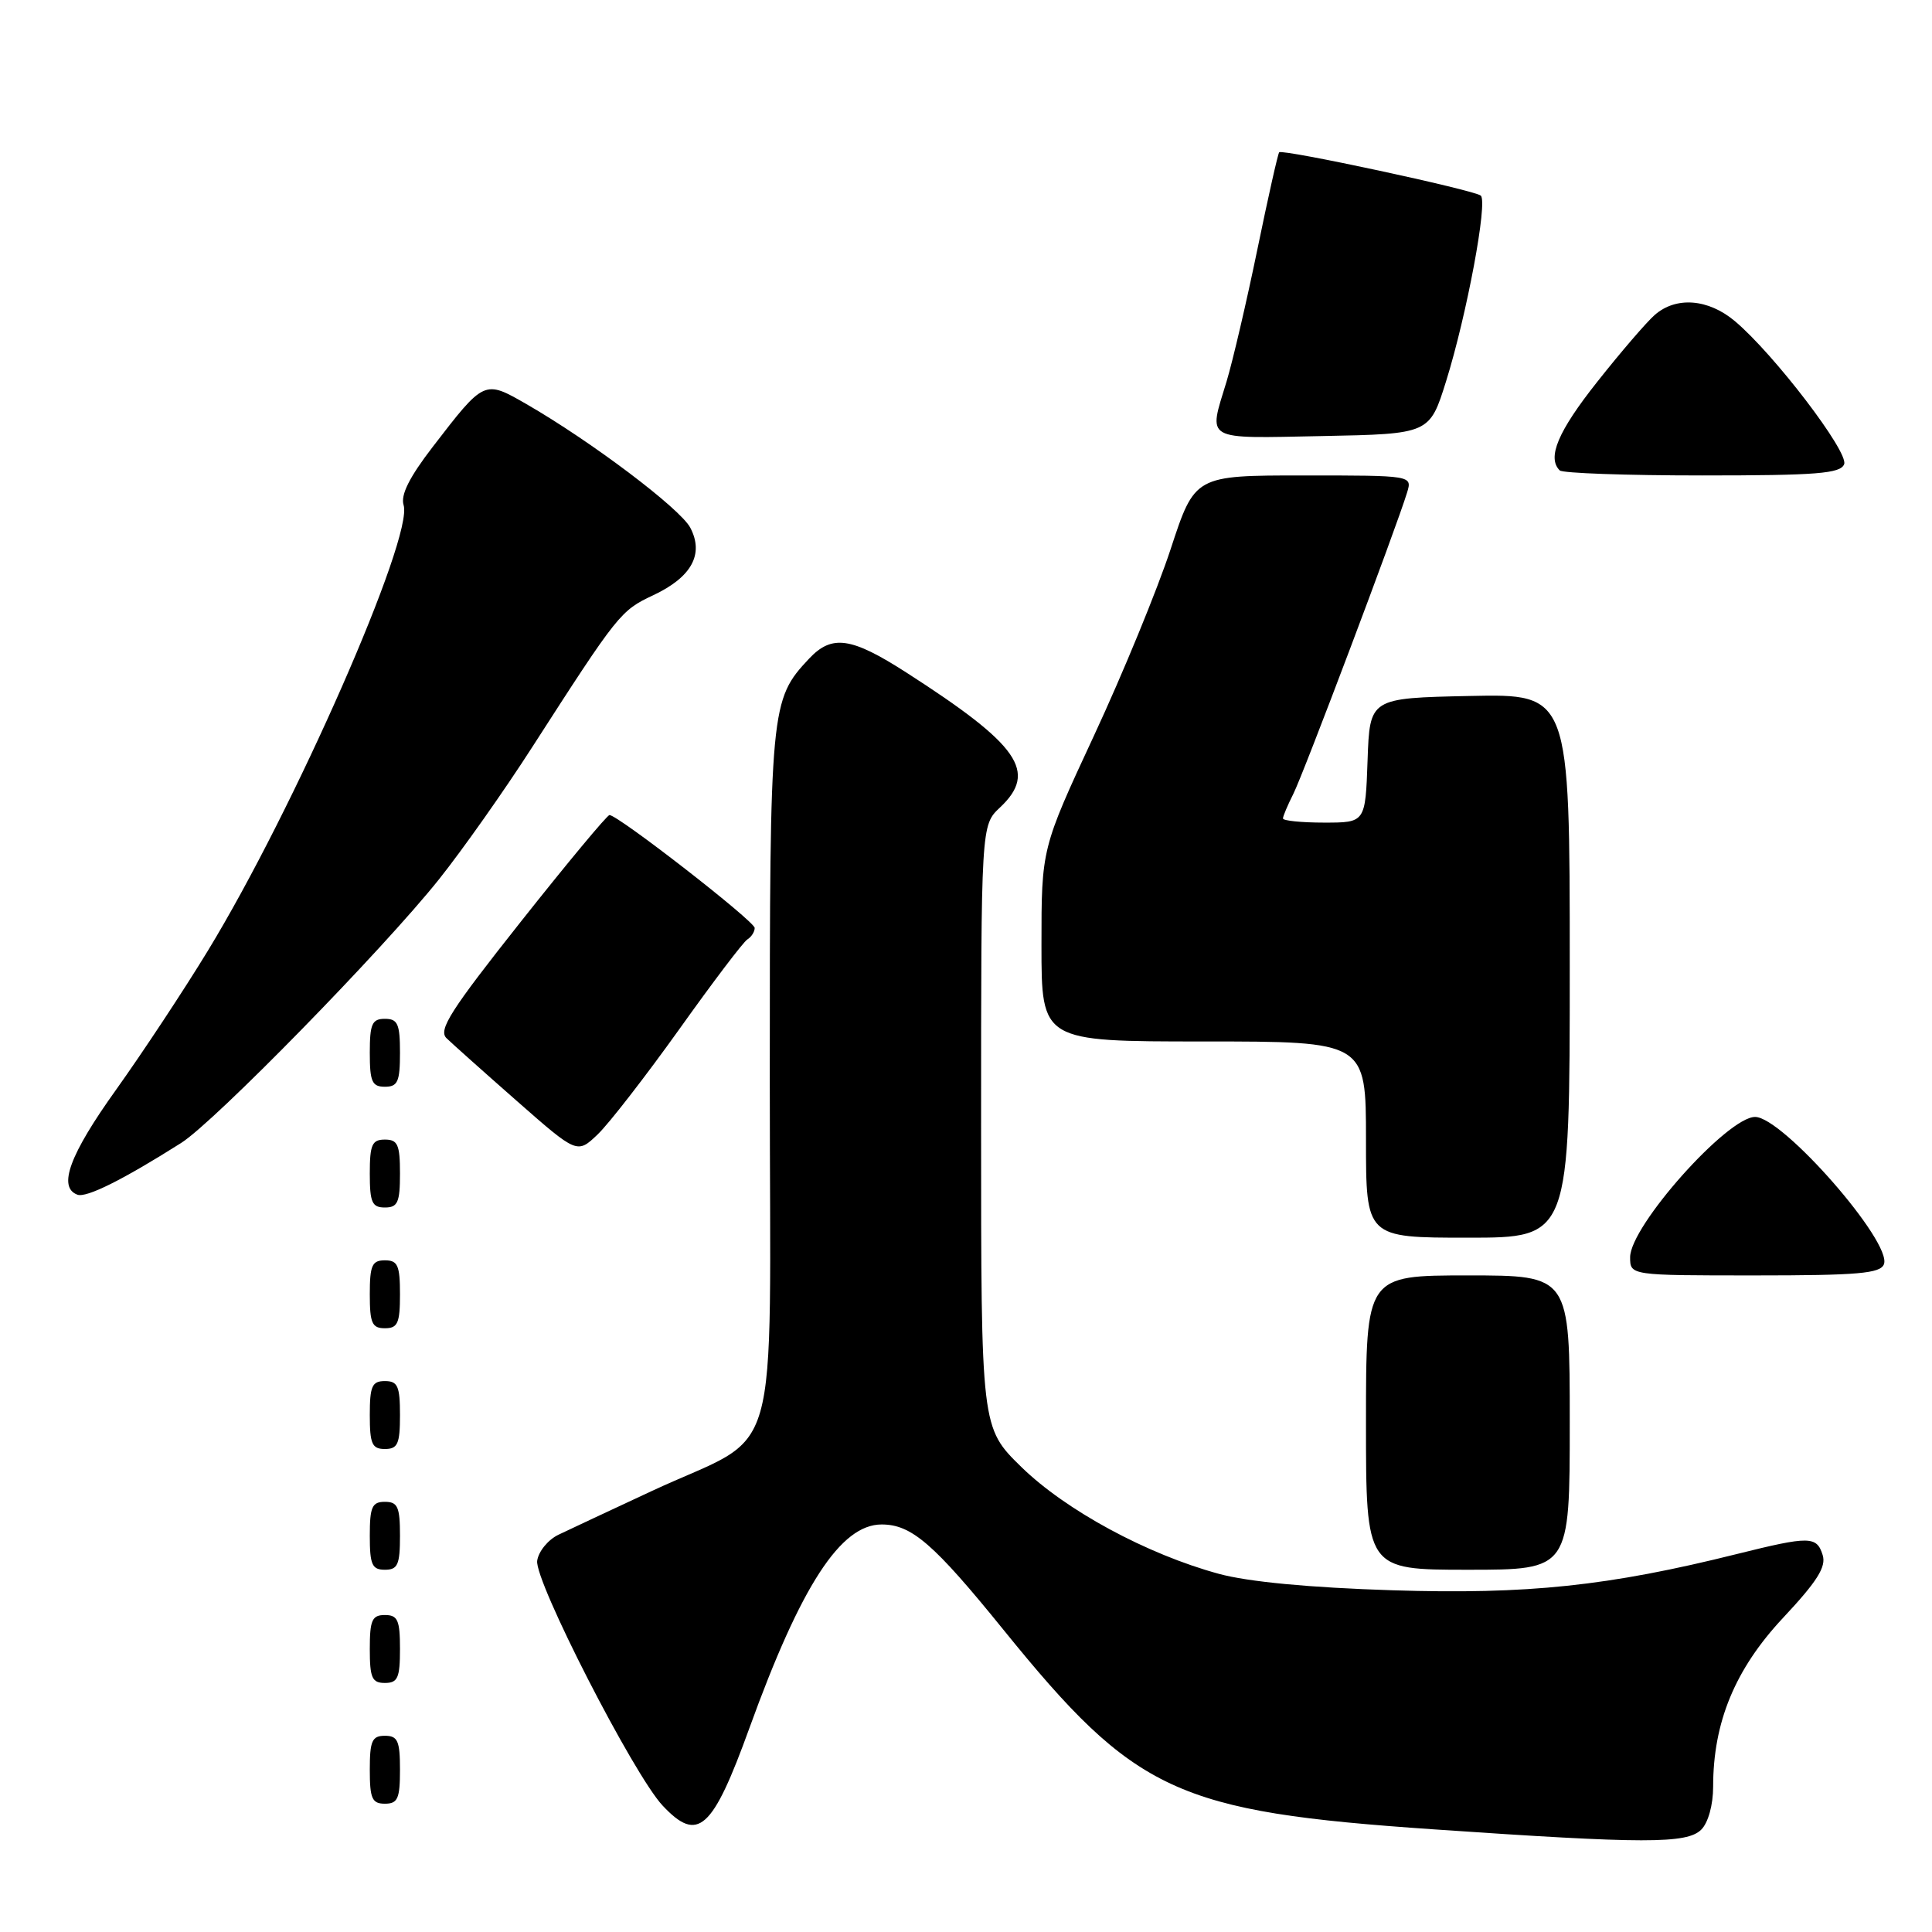 <?xml version="1.0" encoding="UTF-8" standalone="no"?>
<!DOCTYPE svg PUBLIC "-//W3C//DTD SVG 1.1//EN" "http://www.w3.org/Graphics/SVG/1.1/DTD/svg11.dtd" >
<svg xmlns="http://www.w3.org/2000/svg" xmlns:xlink="http://www.w3.org/1999/xlink" version="1.1" viewBox="0 0 256 256">
 <g >
 <path fill="currentColor"
d=" M 225.43 242.43 C 226.35 241.51 227.00 239.15 227.00 236.74 C 227.00 228.20 229.91 221.17 236.25 214.39 C 240.80 209.53 242.01 207.61 241.51 206.04 C 240.72 203.53 239.77 203.52 230.17 205.91 C 213.13 210.16 202.43 211.29 184.51 210.72 C 173.47 210.37 165.40 209.60 161.50 208.54 C 151.98 205.95 141.22 200.13 135.34 194.39 C 130.00 189.17 130.00 189.17 130.00 149.26 C 130.00 109.35 130.00 109.35 132.50 107.00 C 137.53 102.27 135.09 98.75 120.09 89.11 C 112.79 84.42 110.24 84.06 107.22 87.26 C 102.08 92.74 102.00 93.55 102.00 142.90 C 102.00 195.90 103.85 189.43 86.36 197.57 C 80.94 200.09 75.38 202.70 74.00 203.36 C 72.62 204.02 71.35 205.58 71.18 206.81 C 70.80 209.46 83.96 235.16 87.80 239.25 C 92.48 244.24 94.40 242.52 99.31 228.95 C 106.14 210.08 111.39 202.00 116.82 202.00 C 120.78 202.00 123.71 204.53 132.96 215.95 C 150.47 237.57 155.81 240.05 190.00 242.40 C 217.90 244.32 223.53 244.33 225.43 242.43 Z  M 53.00 234.50 C 53.00 230.67 52.70 230.00 51.00 230.00 C 49.30 230.00 49.00 230.67 49.00 234.50 C 49.00 238.33 49.30 239.00 51.00 239.00 C 52.70 239.00 53.00 238.33 53.00 234.50 Z  M 53.00 218.50 C 53.00 214.67 52.70 214.00 51.00 214.00 C 49.30 214.00 49.00 214.67 49.00 218.50 C 49.00 222.33 49.30 223.00 51.00 223.00 C 52.70 223.00 53.00 222.33 53.00 218.50 Z  M 53.00 203.50 C 53.00 199.67 52.70 199.00 51.00 199.00 C 49.30 199.00 49.00 199.67 49.00 203.50 C 49.00 207.33 49.30 208.00 51.00 208.00 C 52.70 208.00 53.00 207.33 53.00 203.50 Z  M 208.00 188.50 C 208.00 169.00 208.00 169.00 194.50 169.00 C 181.00 169.00 181.00 169.00 181.00 188.50 C 181.00 208.00 181.00 208.00 194.50 208.00 C 208.00 208.00 208.00 208.00 208.00 188.50 Z  M 53.00 187.50 C 53.00 183.67 52.70 183.00 51.00 183.00 C 49.30 183.00 49.00 183.67 49.00 187.50 C 49.00 191.33 49.30 192.00 51.00 192.00 C 52.70 192.00 53.00 191.33 53.00 187.50 Z  M 53.00 171.50 C 53.00 167.67 52.70 167.00 51.00 167.00 C 49.30 167.00 49.00 167.67 49.00 171.50 C 49.00 175.33 49.30 176.00 51.00 176.00 C 52.70 176.00 53.00 175.33 53.00 171.50 Z  M 249.63 167.52 C 250.75 164.61 236.21 148.00 232.56 148.00 C 228.88 148.00 216.00 162.46 216.00 166.59 C 216.00 169.00 216.00 169.00 232.53 169.00 C 246.21 169.00 249.16 168.74 249.63 167.52 Z  M 208.00 127.97 C 208.00 91.94 208.00 91.94 194.75 92.22 C 181.50 92.50 181.50 92.50 181.21 100.75 C 180.92 109.00 180.92 109.00 175.46 109.00 C 172.46 109.00 170.00 108.75 170.00 108.45 C 170.00 108.15 170.62 106.69 171.37 105.20 C 172.69 102.61 185.04 69.89 186.45 65.25 C 187.13 63.00 187.13 63.00 172.73 63.00 C 158.32 63.00 158.32 63.00 155.12 72.75 C 153.36 78.11 148.79 89.24 144.96 97.47 C 138.00 112.44 138.00 112.44 138.00 125.22 C 138.00 138.00 138.00 138.00 159.50 138.00 C 181.00 138.00 181.00 138.00 181.00 151.00 C 181.00 164.00 181.00 164.00 194.50 164.00 C 208.00 164.00 208.00 164.00 208.00 127.97 Z  M 53.00 155.50 C 53.00 151.67 52.70 151.00 51.00 151.00 C 49.30 151.00 49.00 151.67 49.00 155.50 C 49.00 159.33 49.30 160.00 51.00 160.00 C 52.70 160.00 53.00 159.33 53.00 155.50 Z  M 24.00 151.45 C 28.40 148.67 50.75 125.82 58.18 116.50 C 61.25 112.65 66.81 104.78 70.52 99.00 C 81.91 81.30 82.23 80.90 86.56 78.87 C 91.64 76.48 93.31 73.44 91.47 69.93 C 90.14 67.39 78.31 58.47 69.73 53.53 C 64.16 50.33 64.18 50.32 57.34 59.21 C 54.23 63.25 53.06 65.60 53.48 66.93 C 54.82 71.16 38.97 107.24 27.53 126.00 C 24.35 131.22 18.87 139.51 15.37 144.41 C 9.22 153.00 7.63 157.32 10.25 158.30 C 11.44 158.75 16.27 156.34 24.00 151.45 Z  M 90.00 136.39 C 94.43 130.17 98.49 124.81 99.03 124.48 C 99.56 124.15 100.00 123.47 100.00 122.96 C 100.00 122.07 81.90 108.00 80.76 108.00 C 80.45 108.00 75.16 114.36 69.01 122.13 C 59.71 133.87 58.05 136.47 59.16 137.56 C 59.90 138.28 64.10 142.03 68.49 145.89 C 76.48 152.91 76.48 152.91 79.21 150.30 C 80.71 148.86 85.56 142.60 90.00 136.39 Z  M 53.00 139.50 C 53.00 135.67 52.70 135.00 51.00 135.00 C 49.30 135.00 49.00 135.67 49.00 139.50 C 49.00 143.33 49.30 144.00 51.00 144.00 C 52.70 144.00 53.00 143.33 53.00 139.50 Z  M 244.36 61.51 C 244.98 59.90 235.07 46.92 229.89 42.56 C 226.35 39.58 222.07 39.25 219.24 41.75 C 218.15 42.71 214.72 46.70 211.63 50.61 C 206.44 57.16 204.97 60.64 206.67 62.33 C 207.03 62.70 215.54 63.00 225.56 63.00 C 240.76 63.00 243.88 62.75 244.36 61.51 Z  M 191.62 50.50 C 194.36 41.71 197.16 26.73 196.21 25.92 C 195.35 25.18 169.94 19.72 169.50 20.18 C 169.33 20.35 168.03 26.14 166.61 33.04 C 165.19 39.94 163.35 47.81 162.53 50.54 C 160.10 58.52 159.34 58.09 175.22 57.78 C 189.43 57.50 189.43 57.50 191.62 50.50 Z "/>
</g>
</svg>